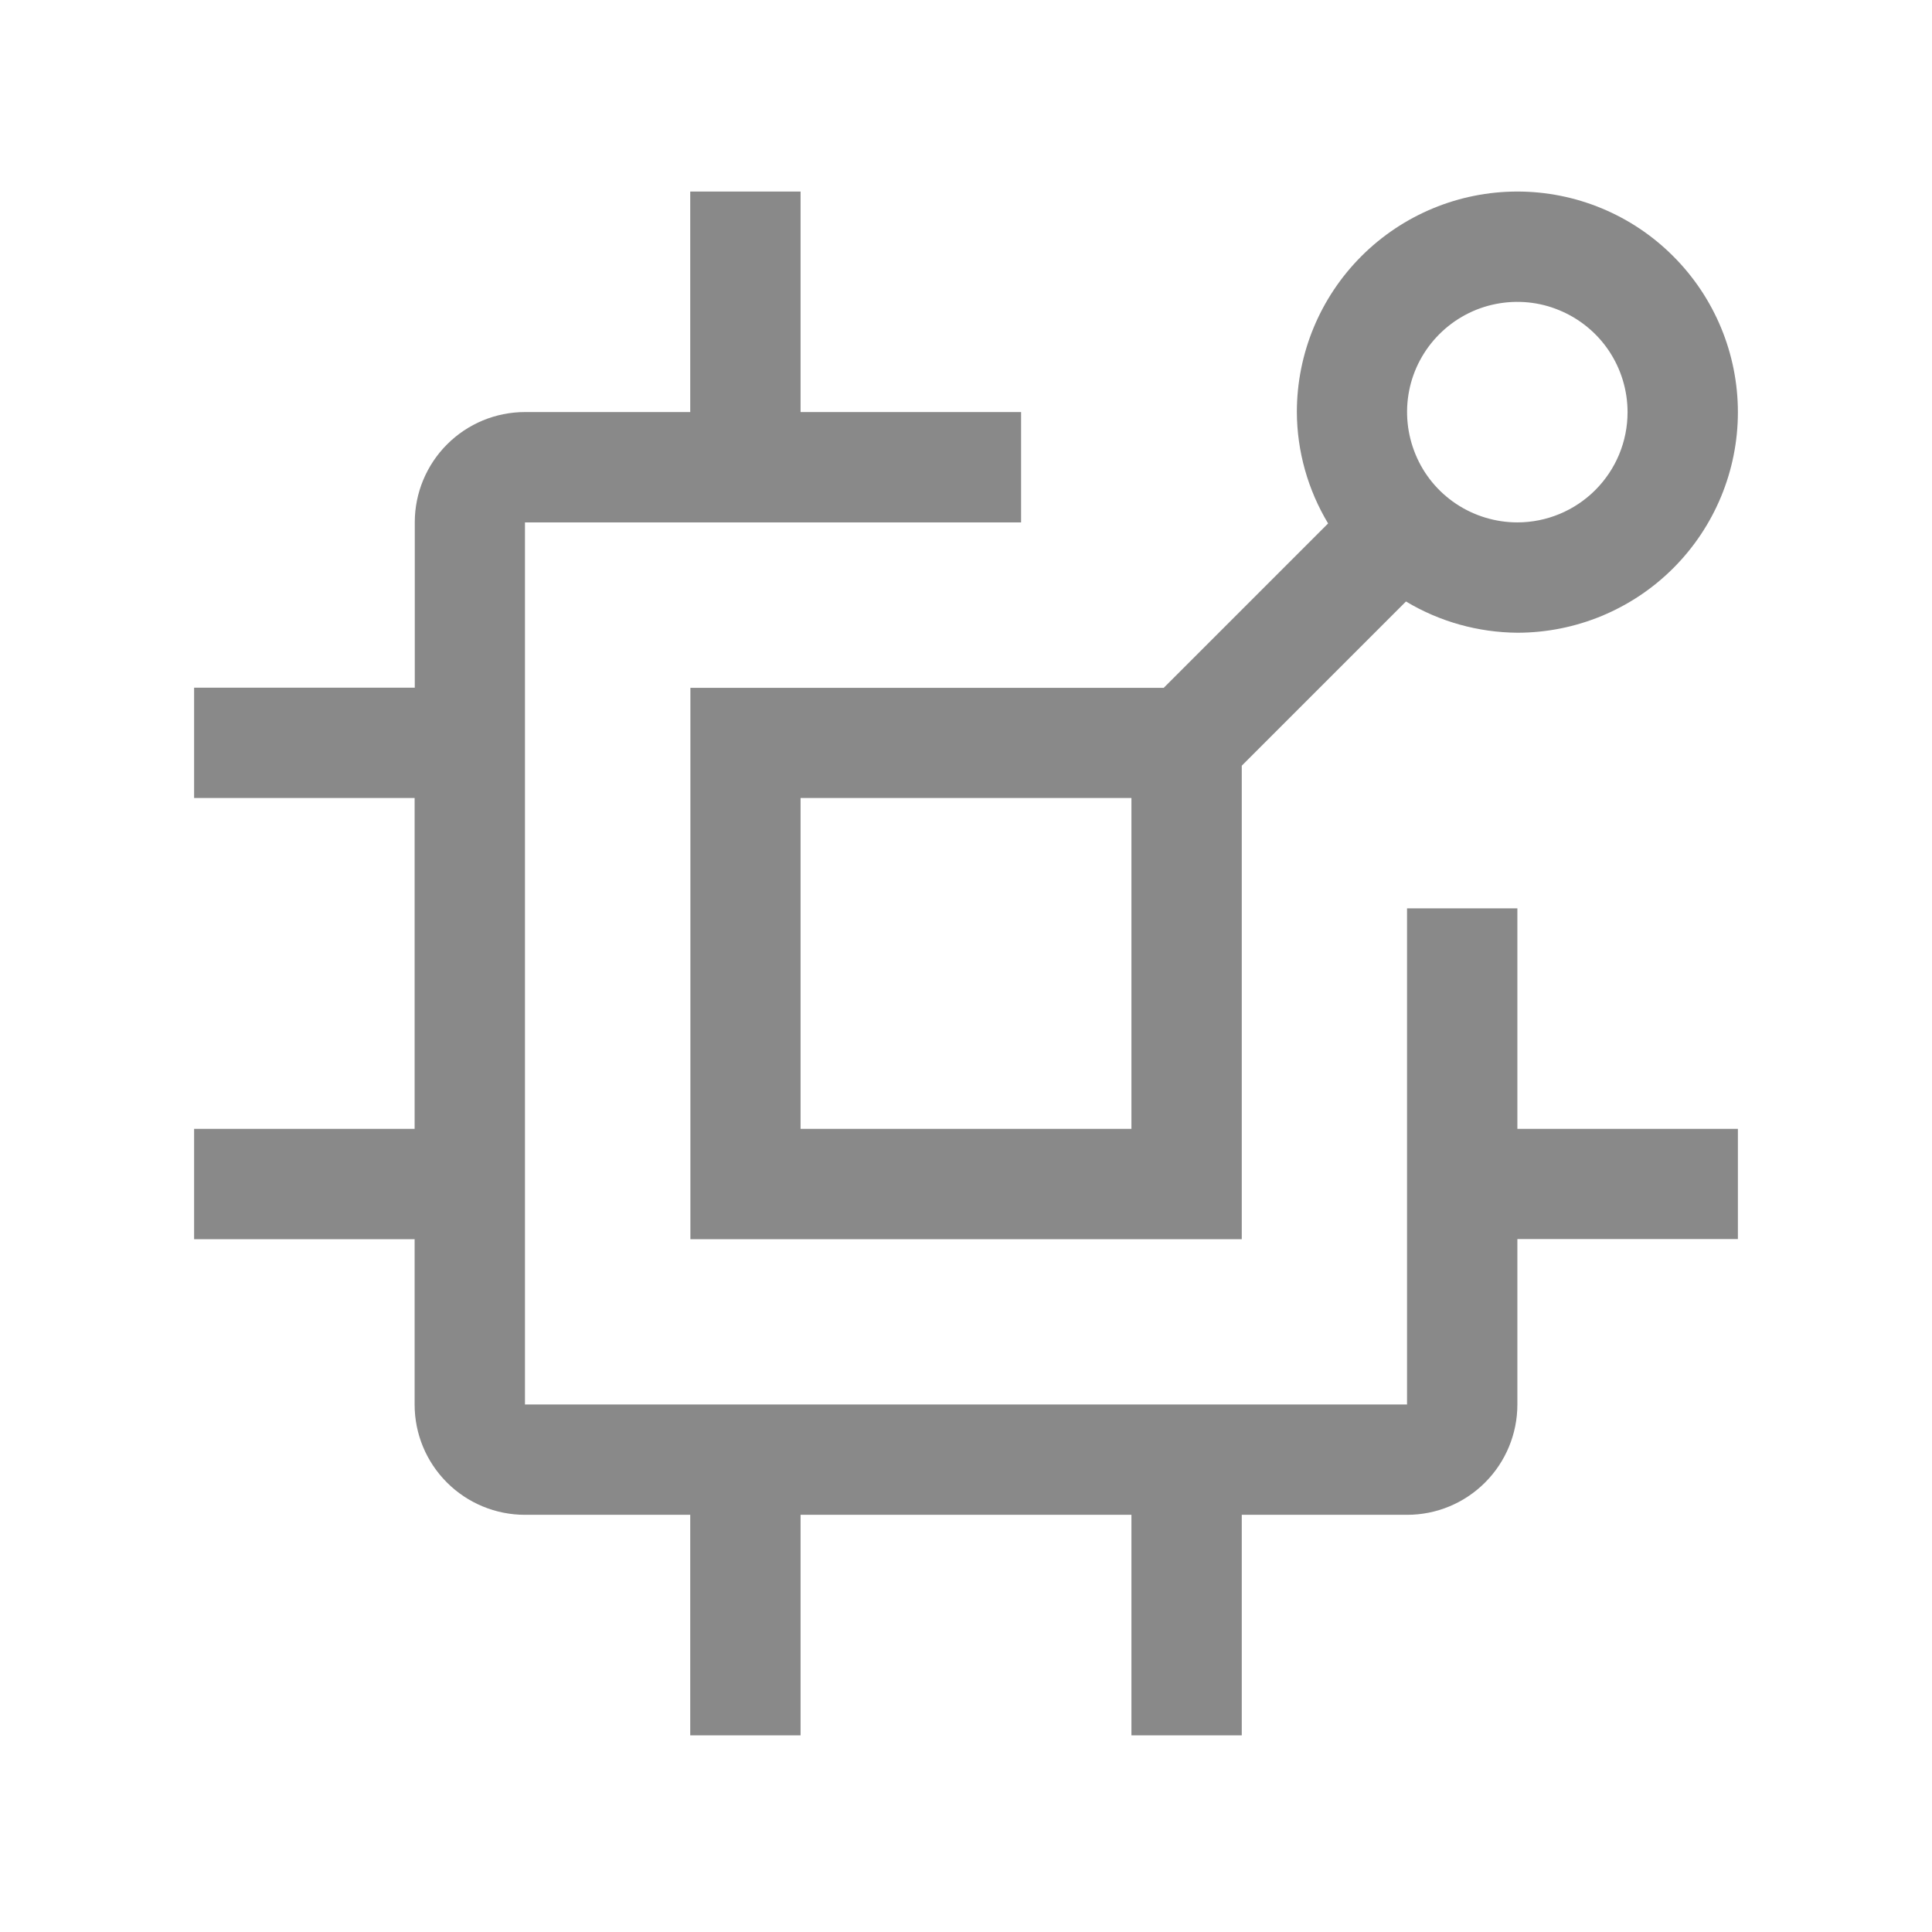 <?xml version="1.0" encoding="utf-8"?>
<!-- Generator: Adobe Illustrator 25.2.1, SVG Export Plug-In . SVG Version: 6.00 Build 0)  -->
<svg version="1.1" id="Layer_1" xmlns="http://www.w3.org/2000/svg" xmlns:xlink="http://www.w3.org/1999/xlink" x="0px" y="0px"
	 viewBox="0 0 128 128" style="enable-background:new 0 0 128 128;" xml:space="preserve">
<style type="text/css">
	.st0{fill:none;}
	.st1{fill:#898989;}
</style>
<g>
	<g>
		<rect class="st0" width="128" height="128"/>
	</g>
	<g>
		<path class="st1" d="M115.14,74.79h-14.61V60.18h-7.31v32.87H34.78V34.61h32.87V27.3H53.04V12.69h-7.31V27.3H34.78
			c-1.94,0-3.79,0.77-5.16,2.14c-1.37,1.37-2.14,3.23-2.14,5.16v10.96H12.86v7.31h14.61v21.92H12.86v7.31h14.61v10.96
			c0,1.94,0.77,3.79,2.14,5.16c1.37,1.37,3.23,2.14,5.16,2.14h10.96v14.61h7.31v-14.61h21.92v14.61h7.31v-14.61h10.96
			c1.94,0,3.79-0.77,5.16-2.14s2.14-3.23,2.14-5.16V82.09h14.61V74.79z"/>
		<path class="st1" d="M100.53,12.69c-3.87,0-7.59,1.54-10.33,4.28c-2.74,2.74-4.28,6.45-4.28,10.33c0.01,2.6,0.73,5.15,2.07,7.38
			L77.1,45.57H45.74V82.1h36.53V50.73l10.88-10.88c2.23,1.34,4.78,2.05,7.38,2.07c3.87,0,7.59-1.54,10.33-4.28
			c2.74-2.74,4.28-6.46,4.28-10.33s-1.54-7.59-4.28-10.33C108.12,14.23,104.4,12.69,100.53,12.69z M74.96,74.79H53.04V52.87h21.92
			V74.79z M100.53,34.61c-1.44,0-2.86-0.43-4.06-1.23s-2.14-1.94-2.69-3.28c-0.55-1.33-0.7-2.8-0.42-4.22s0.98-2.72,2-3.74
			s2.32-1.72,3.74-2s2.89-0.14,4.22,0.42c1.33,0.55,2.48,1.49,3.28,2.69c0.8,1.2,1.23,2.61,1.23,4.06c0,1.94-0.77,3.79-2.14,5.16
			S102.46,34.61,100.53,34.61z"/>
	</g>
</g>
</svg>
